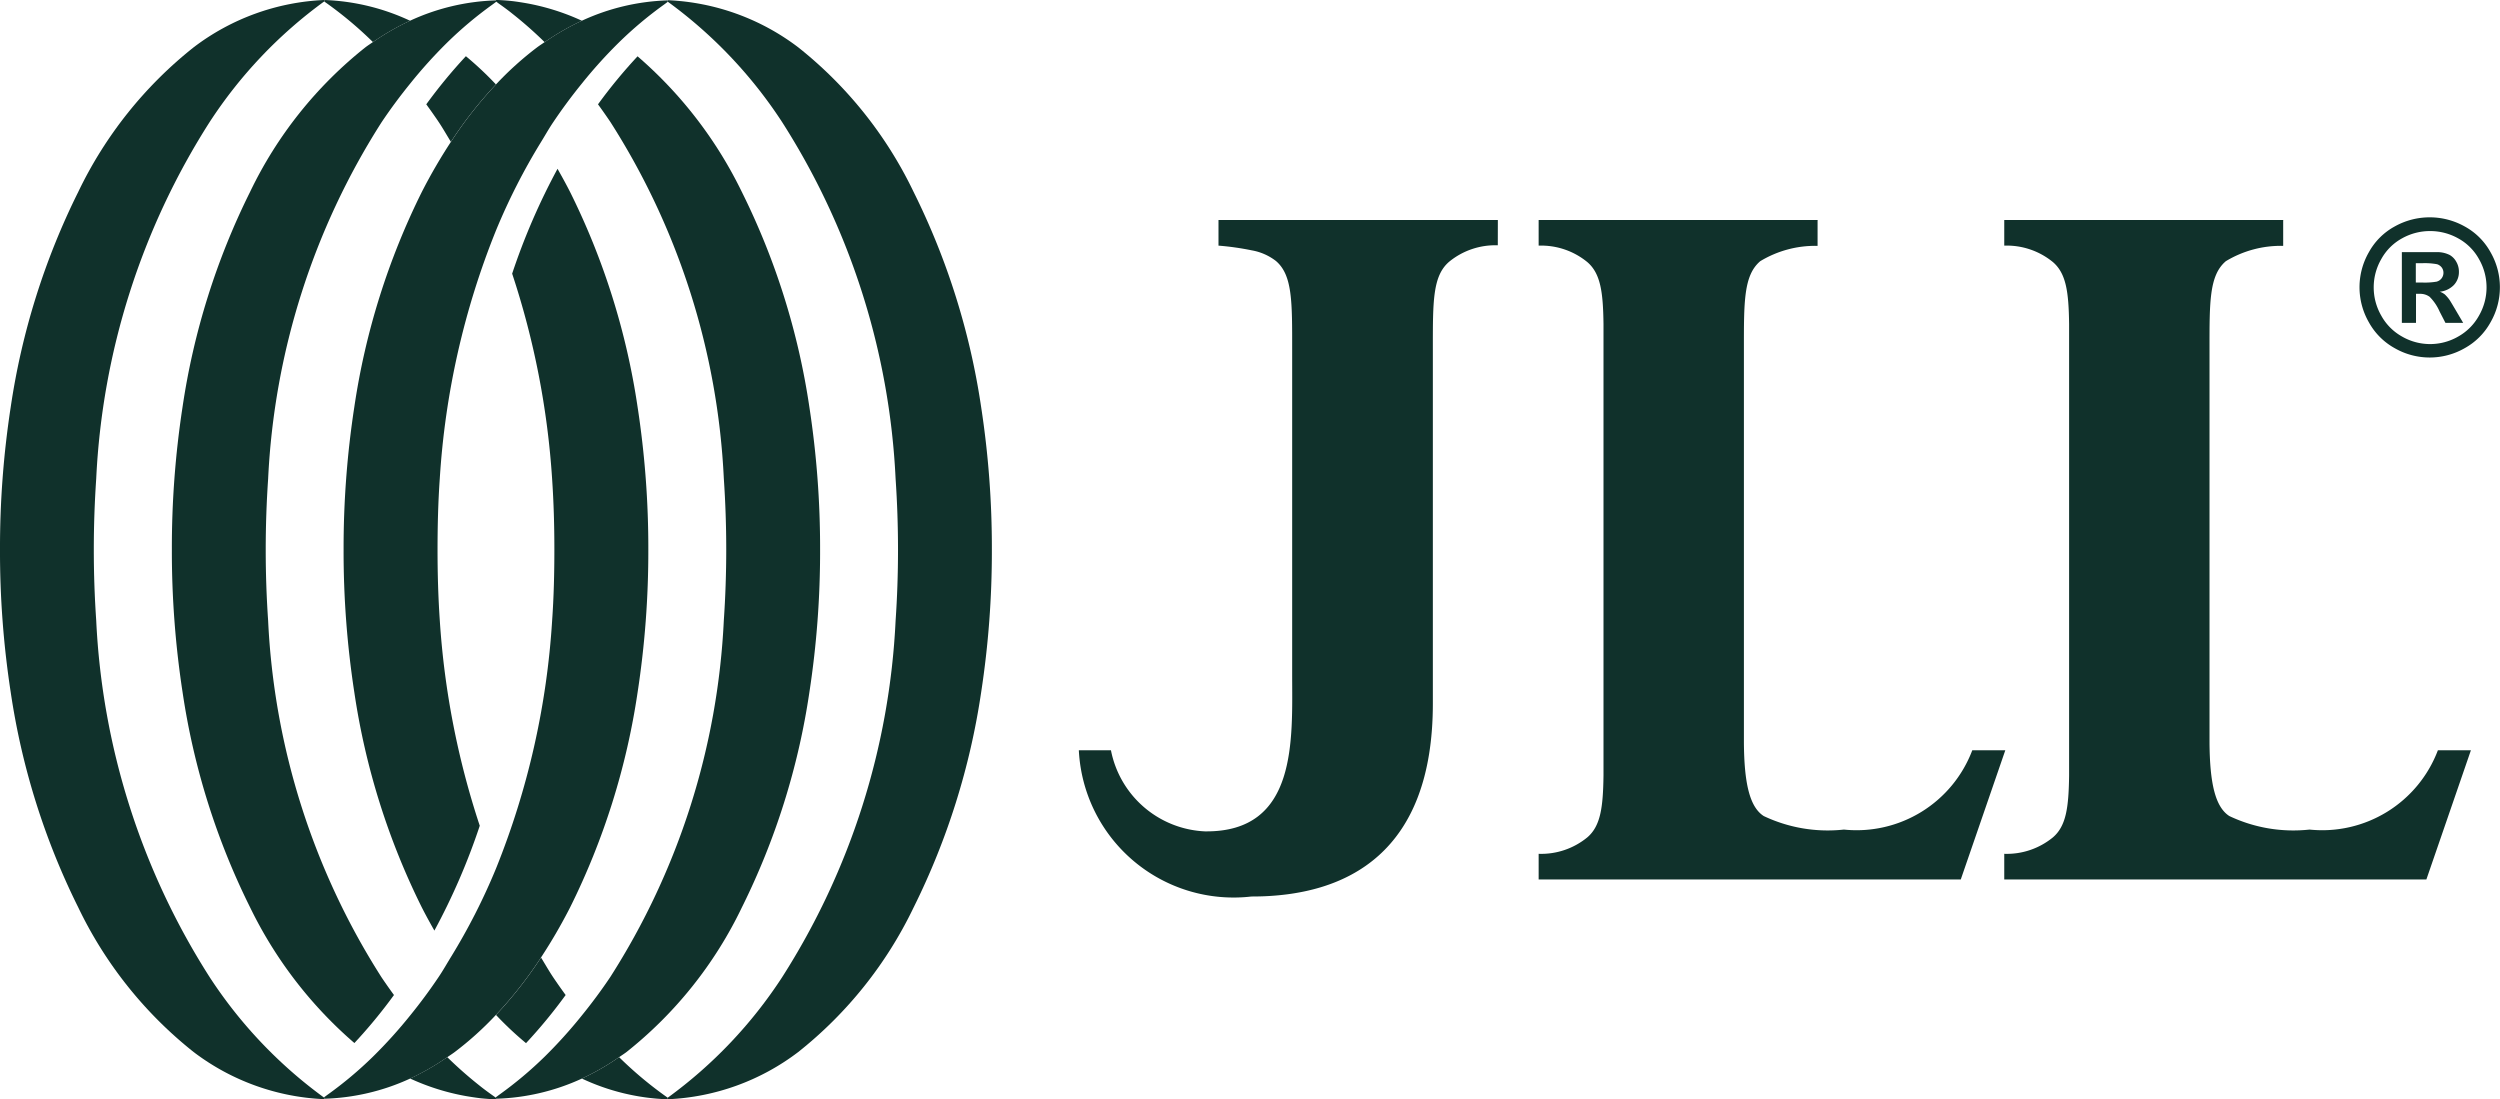 <svg xmlns="http://www.w3.org/2000/svg" width="53.006" height="23.309" viewBox="0 0 53.006 23.309"><path d="M383.2,176.636h-5.923v.544a5.77,5.77,0,0,1,.705.1,1.165,1.165,0,0,1,.511.224c.354.3.346.866.346,1.888v6.86c0,1.4.125,3.373-1.853,3.347a2.129,2.129,0,0,1-1.989-1.719h-.681a3.285,3.285,0,0,0,3.66,3.1h.011c2.028,0,3.838-.932,3.835-4.1v-7.494c0-1.022-.007-1.563.346-1.865a1.544,1.544,0,0,1,1.031-.348Z" transform="translate(-351.442 -171.972)" fill="#10312b"/><path d="M485.789,176.638h-5.923v.544a1.543,1.543,0,0,1,1.031.348c.283.242.335.638.344,1.311,0,.2,0,.432,0,.686v8.205c0,.254,0,.482,0,.686-.009.674-.061,1.069-.344,1.311a1.543,1.543,0,0,1-1.031.348v.544h8.95l.944-2.739h-.7a2.623,2.623,0,0,1-2.722,1.681,3.166,3.166,0,0,1-1.7-.287c-.3-.193-.415-.7-.42-1.567V179.4c0-1.022-.008-1.586.346-1.888a2.25,2.25,0,0,1,1.216-.325v-.544Z" transform="translate(-447.243 -171.974)" fill="#10312b"/><g transform="translate(0 0)"><g transform="translate(6.873 3.578)"><path d="M203.019,184.171a5.217,5.217,0,0,0,.788-.453c.053-.037.108-.072.159-.11a6.867,6.867,0,0,0,.873-.787,8.727,8.727,0,0,0,.956-1.217,11.4,11.4,0,0,0,.617-1.062,15.237,15.237,0,0,0,1.432-4.563,19.722,19.722,0,0,0,.227-3.022h0a19.7,19.7,0,0,0-.227-3.022,15.235,15.235,0,0,0-1.432-4.563c-.084-.165-.174-.329-.266-.491a13.855,13.855,0,0,0-.962,2.223,17.432,17.432,0,0,1,.847,4.348c.034.5.048,1,.048,1.5h0c0,.5-.012,1.006-.047,1.5a16.85,16.85,0,0,1-1.191,5.266,13.15,13.15,0,0,1-.955,1.875c-.087.141-.167.285-.26.422-.187.279-.39.553-.606.819a10.053,10.053,0,0,1-.789.873,8.152,8.152,0,0,1-.953.8c-.027.019-.053.04-.08.059v.032h0A4.663,4.663,0,0,0,203.019,184.171Zm0-1.323h0Z" transform="translate(-201.198 -164.88)" fill="#10312b"/></g><g transform="translate(10.515 1.194)"><path d="M242.432,160.753a5.225,5.225,0,0,0,.788-.453c.053-.037.108-.072.159-.11a8.734,8.734,0,0,0,2.446-3.066,15.235,15.235,0,0,0,1.432-4.563,19.668,19.668,0,0,0,.227-3.022h0a19.7,19.7,0,0,0-.227-3.022,15.24,15.24,0,0,0-1.432-4.563,8.979,8.979,0,0,0-2.211-2.876,10.879,10.879,0,0,0-.839,1.018q.135.185.262.373a15.4,15.4,0,0,1,2.406,7.564c.034.5.051,1,.051,1.5s-.017,1.006-.051,1.5a15.4,15.4,0,0,1-2.406,7.564c-.187.279-.39.553-.606.819a10.1,10.1,0,0,1-.788.873,8.187,8.187,0,0,1-.953.8c-.027.019-.053.04-.08.059v.032h0A4.66,4.66,0,0,0,242.432,160.753Z" transform="translate(-240.611 -139.078)" fill="#10312b"/></g><g transform="translate(14.157 0)"><path d="M282.792,148.466a8.729,8.729,0,0,0,2.446-3.065,15.233,15.233,0,0,0,1.432-4.563,19.683,19.683,0,0,0,.227-3.022h0a19.677,19.677,0,0,0-.227-3.022,15.232,15.232,0,0,0-1.432-4.563,8.728,8.728,0,0,0-2.446-3.066,4.921,4.921,0,0,0-2.768-1h0v.031a9.716,9.716,0,0,1,2.426,2.554,15.4,15.4,0,0,1,2.406,7.564q.051.748.051,1.505t-.051,1.5a15.4,15.4,0,0,1-2.407,7.563,9.7,9.7,0,0,1-2.426,2.554v.032h0A4.921,4.921,0,0,0,282.792,148.466Z" transform="translate(-280.024 -126.161)" fill="#10312b"/></g><g transform="translate(7.284)"><path d="M210.692,126.6a5.227,5.227,0,0,0-.788.453c-.053.037-.108.072-.159.11a6.887,6.887,0,0,0-.873.787,8.739,8.739,0,0,0-.955,1.217,11.357,11.357,0,0,0-.617,1.062,15.236,15.236,0,0,0-1.432,4.563,19.71,19.71,0,0,0-.227,3.022h0a19.685,19.685,0,0,0,.227,3.022A15.232,15.232,0,0,0,207.3,145.4c.084.165.174.329.266.491a13.859,13.859,0,0,0,.962-2.223,17.425,17.425,0,0,1-.847-4.348c-.034-.5-.048-1-.048-1.5h0c0-.5.012-1.006.047-1.505a16.845,16.845,0,0,1,1.191-5.266,13.139,13.139,0,0,1,.955-1.876c.087-.141.167-.285.26-.422.187-.279.39-.553.606-.819a10.064,10.064,0,0,1,.788-.873,8.153,8.153,0,0,1,.953-.8c.027-.019.053-.04.08-.059v-.032h0A4.661,4.661,0,0,0,210.692,126.6Zm0,1.323h0Z" transform="translate(-205.64 -126.16)" fill="#10312b"/></g><g transform="translate(3.642 0)"><path d="M171.281,126.6a5.259,5.259,0,0,0-.788.453c-.053.037-.108.072-.159.111a8.73,8.73,0,0,0-2.446,3.066,15.233,15.233,0,0,0-1.432,4.563,19.677,19.677,0,0,0-.226,3.022h0a19.7,19.7,0,0,0,.227,3.022,15.241,15.241,0,0,0,1.432,4.563,8.98,8.98,0,0,0,2.211,2.876,10.9,10.9,0,0,0,.839-1.018q-.135-.185-.262-.373a15.4,15.4,0,0,1-2.406-7.564c-.034-.5-.051-1-.051-1.5s.017-1.006.051-1.505a15.4,15.4,0,0,1,2.406-7.564c.187-.279.39-.553.606-.819a10.111,10.111,0,0,1,.788-.873,8.2,8.2,0,0,1,.953-.8c.027-.019.053-.04.08-.059v-.032h0A4.661,4.661,0,0,0,171.281,126.6Z" transform="translate(-166.228 -126.161)" fill="#10312b"/></g><path d="M130.921,127.164a8.726,8.726,0,0,0-2.446,3.065,15.233,15.233,0,0,0-1.432,4.563,19.7,19.7,0,0,0-.227,3.022h0a19.69,19.69,0,0,0,.227,3.022,15.239,15.239,0,0,0,1.432,4.563,8.728,8.728,0,0,0,2.446,3.066,4.921,4.921,0,0,0,2.768,1h0v-.032a9.714,9.714,0,0,1-2.427-2.554,15.4,15.4,0,0,1-2.406-7.564q-.051-.749-.051-1.5t.051-1.505a15.4,15.4,0,0,1,2.406-7.564,9.7,9.7,0,0,1,2.426-2.554v-.032h0A4.92,4.92,0,0,0,130.921,127.164Z" transform="translate(-126.816 -126.16)" fill="#10312b"/><g transform="translate(8.695 20.301)"><path d="M241.251,347.672a10.87,10.87,0,0,0,.838-1.018q-.135-.185-.262-.373c-.092-.137-.173-.281-.26-.422a8.737,8.737,0,0,1-.955,1.217,7.066,7.066,0,0,0,.639.6" transform="translate(-238.791 -345.858)" fill="#10312b"/><path d="M261.106,368.741a5.224,5.224,0,0,1-.788.453,4.659,4.659,0,0,0,1.82.44h0V369.6a8.107,8.107,0,0,1-1.033-.862" transform="translate(-256.676 -366.627)" fill="#10312b"/><path d="M222.385,369.608c.1-.011.2-.027.294-.044-.1-.071-.2-.143-.294-.219a8.489,8.489,0,0,1-.689-.607,5.232,5.232,0,0,1-.788.453,4.867,4.867,0,0,0,1.182.372c.1.017.2.033.295.044m.344.024V369.6l-.049-.036c-.1.017-.2.033-.294.044.114.012.229.021.344.024Z" transform="translate(-220.908 -366.625)" fill="#10312b"/></g><path d="M225.467,139.08a10.866,10.866,0,0,0-.838,1.018q.135.185.262.373c.092.137.173.282.26.422a8.745,8.745,0,0,1,.955-1.217,7.064,7.064,0,0,0-.639-.6" transform="translate(-215.591 -137.886)" fill="#10312b"/><path d="M202.235,127.054a5.245,5.245,0,0,1,.788-.453,4.661,4.661,0,0,0-1.82-.44h0v.032a8.108,8.108,0,0,1,1.033.861" transform="translate(-194.328 -126.161)" fill="#10312b"/><path d="M242.435,126.6a4.865,4.865,0,0,0-1.183-.372c-.1-.017-.2-.033-.294-.044h0c-.114-.012-.229-.021-.343-.024h0v.032l.049.037h0c.1.071.2.143.294.219a8.486,8.486,0,0,1,.689.607,5.231,5.231,0,0,1,.788-.453" transform="translate(-230.099 -126.161)" fill="#10312b"/></g><path d="M592.6,176.638h-5.923v.544a1.543,1.543,0,0,1,1.031.348c.283.242.335.638.344,1.311,0,.2,0,.432,0,.686v8.205c0,.254,0,.482,0,.686-.009.674-.061,1.069-.344,1.311a1.543,1.543,0,0,1-1.031.348v.544h8.95l.944-2.739h-.7a2.623,2.623,0,0,1-2.722,1.681,3.167,3.167,0,0,1-1.7-.287c-.3-.193-.415-.7-.42-1.567V179.4c0-1.022-.008-1.586.346-1.888a2.25,2.25,0,0,1,1.216-.325v-.544Z" transform="translate(-544.182 -171.974)" fill="#10312b"/><g transform="translate(50.034 4.608)"><path d="M669.775,176.031a1.515,1.515,0,0,1,.733.191,1.381,1.381,0,0,1,.552.548,1.49,1.49,0,0,1,0,1.487,1.4,1.4,0,0,1-.549.549,1.49,1.49,0,0,1-1.481,0,1.4,1.4,0,0,1-.549-.549,1.49,1.49,0,0,1,0-1.487,1.381,1.381,0,0,1,.552-.548A1.514,1.514,0,0,1,669.775,176.031Zm0,.291a1.212,1.212,0,0,0-.588.153,1.113,1.113,0,0,0-.443.441,1.2,1.2,0,0,0,0,1.2,1.131,1.131,0,0,0,.441.443,1.19,1.19,0,0,0,1.189,0,1.14,1.14,0,0,0,.441-.443,1.2,1.2,0,0,0,0-1.2,1.112,1.112,0,0,0-.444-.441A1.217,1.217,0,0,0,669.777,176.322Z" transform="translate(-668.289 -176.031)" fill="#10312b"/><path d="M679,185.2c-.063-.107-.1-.168-.111-.183a.745.745,0,0,0-.1-.115.374.374,0,0,0-.105-.056.484.484,0,0,0,.3-.143.4.4,0,0,0,.106-.277.419.419,0,0,0-.056-.215.373.373,0,0,0-.14-.144.592.592,0,0,0-.235-.06q-.052,0-.479,0h-.3v1.5h.3v-.616h.079a.336.336,0,0,1,.21.063,1.013,1.013,0,0,1,.21.309l.125.243h.376Zm-.373-.569a1.507,1.507,0,0,1-.327.02h-.124v-.409h.124a1.454,1.454,0,0,1,.326.021.2.2,0,0,1,.1.07.185.185,0,0,1,.036.111.192.192,0,0,1-.137.186Z" transform="translate(-676.989 -183.269)" fill="#10312b"/></g></svg>